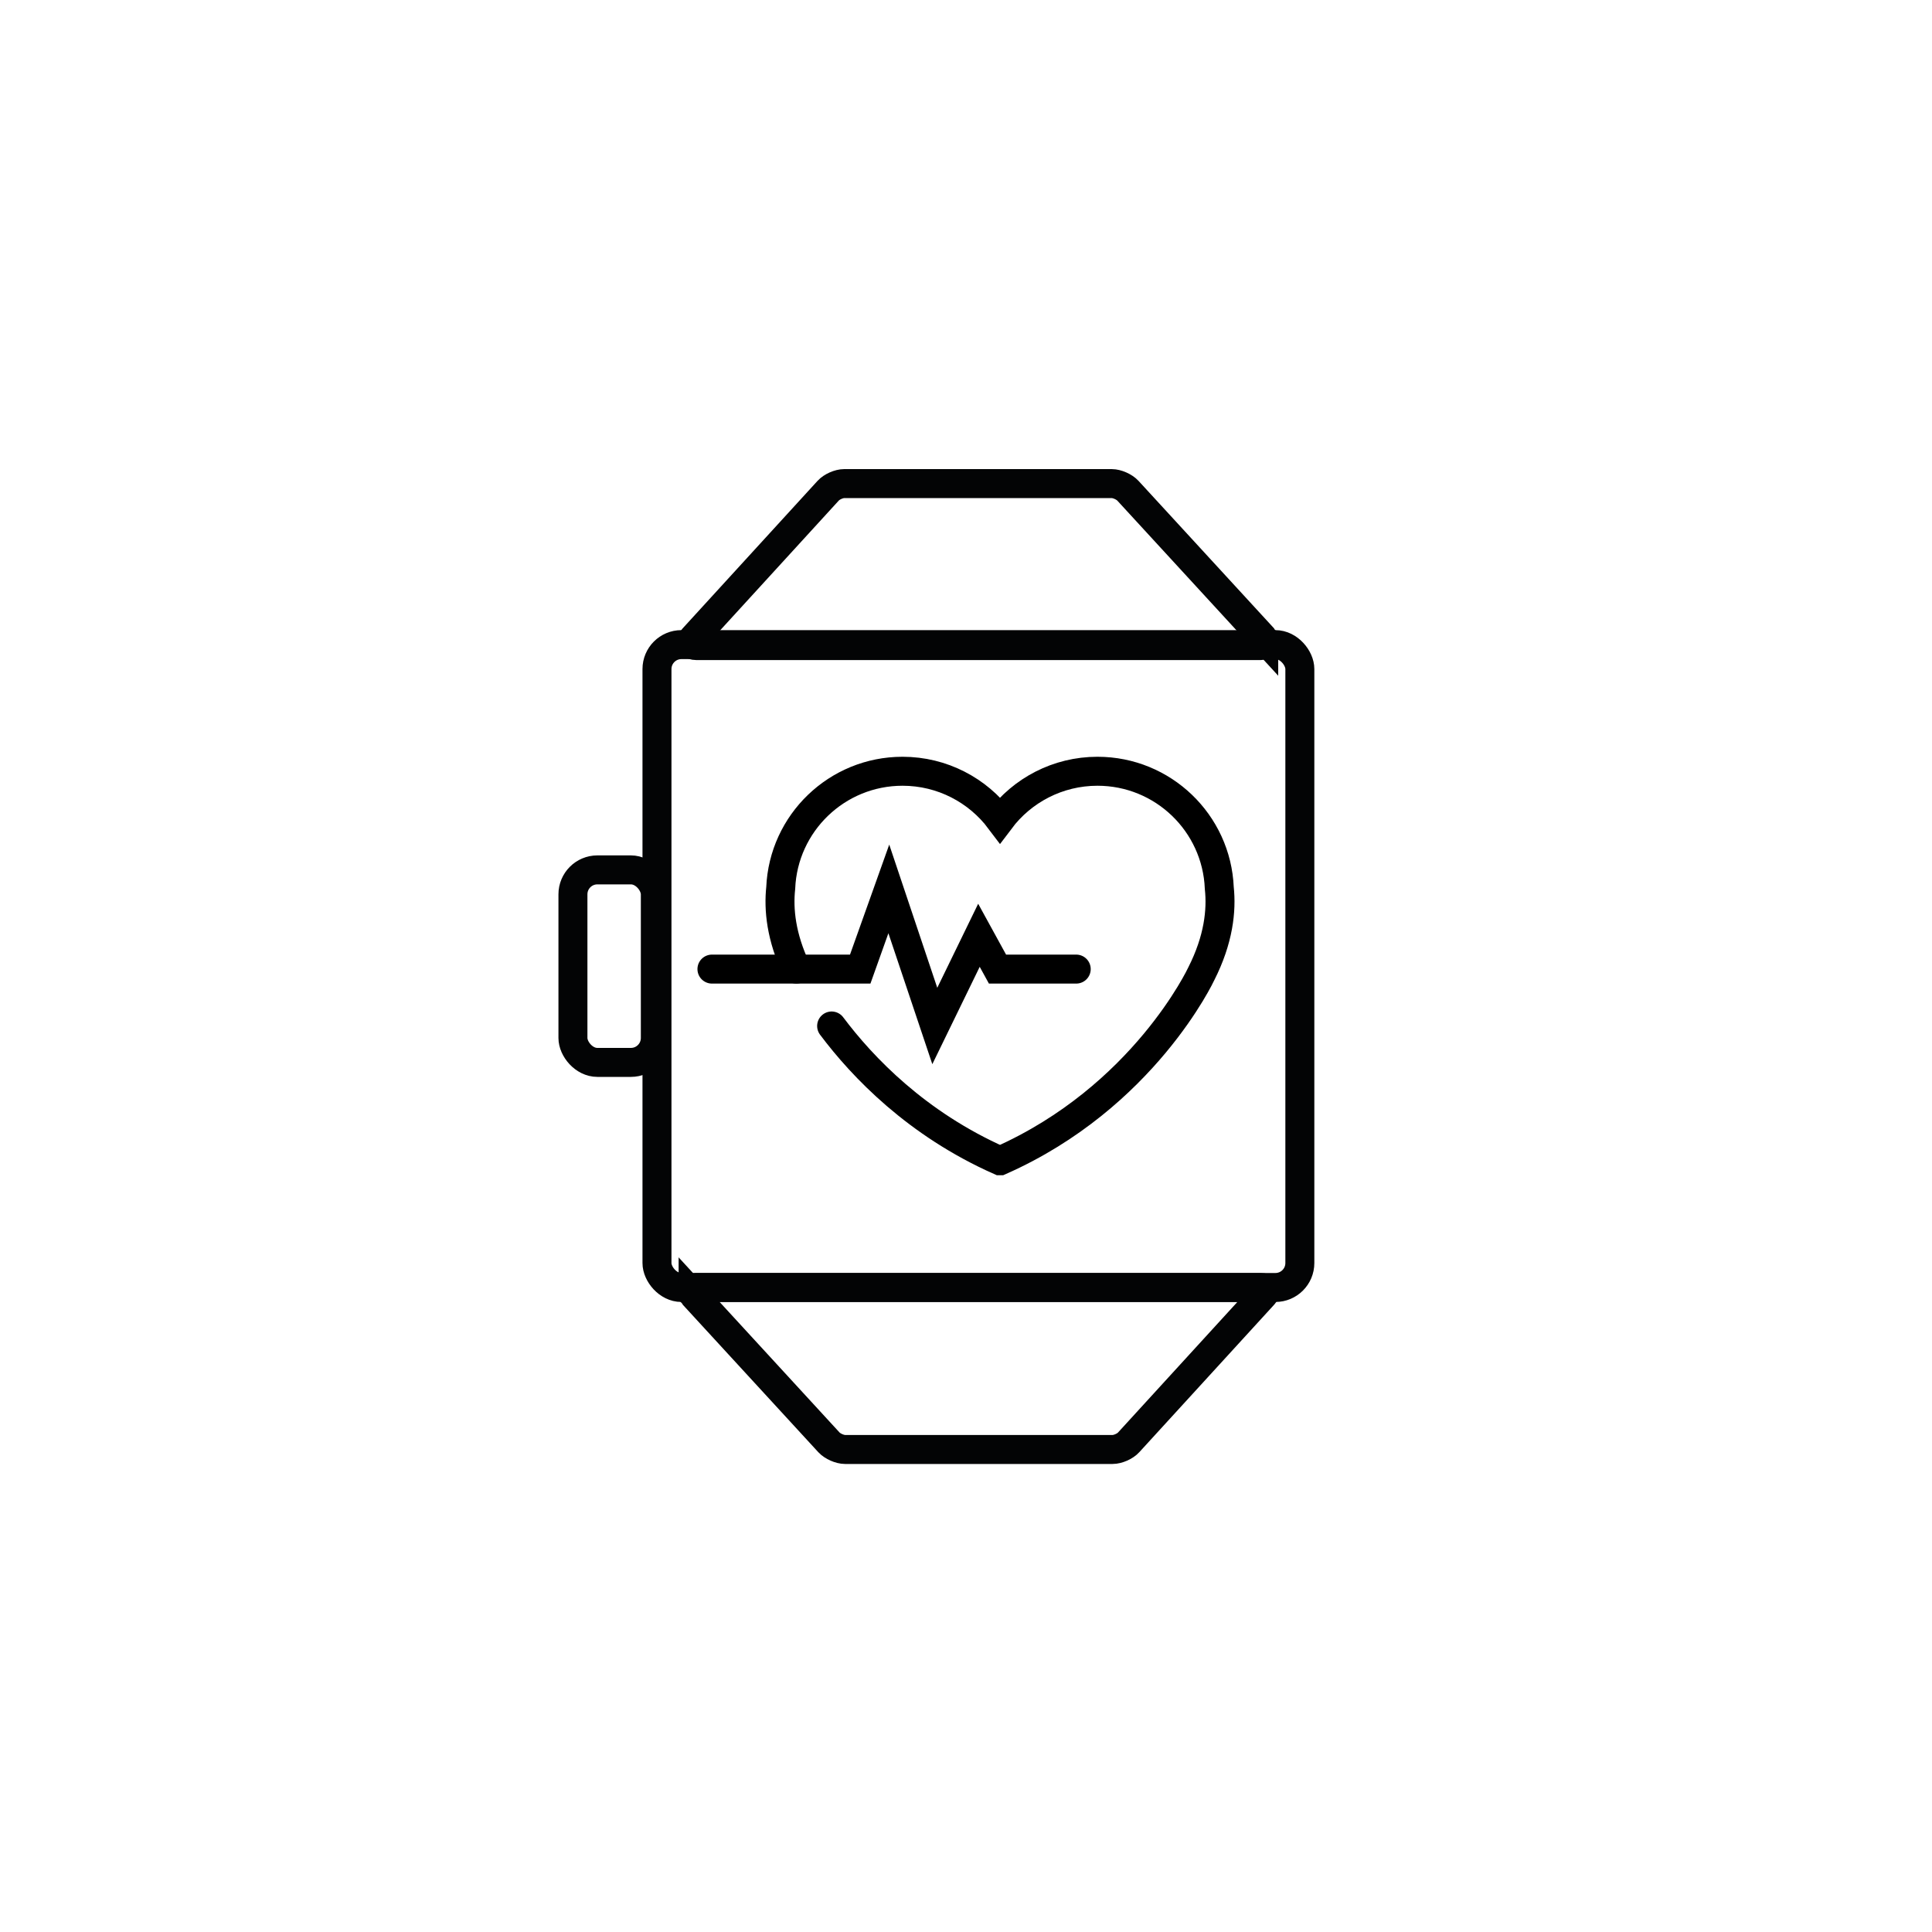 <?xml version="1.0" encoding="UTF-8"?>
<svg id="Icons" xmlns="http://www.w3.org/2000/svg" viewBox="0 0 200 200">
  <defs>
    <style>
      .cls-1 {
        stroke: #030405;
      }

      .cls-1, .cls-2 {
        fill: none;
        stroke-miterlimit: 10;
        stroke-width: 3px;
      }

      .cls-2 {
        stroke: #000;
        stroke-linecap: round;
      }
    </style>
  </defs>
  <rect class="cls-1" x="68.01" y="66.73" width="66.55" height="66.55" rx="2.53" ry="2.53"/>
  <path class="cls-1" d="M130.82,66.09c.37.4.23.74-.32.74h-58.42c-.55,0-.7-.33-.33-.74l13.98-15.29c.37-.41,1.12-.74,1.67-.74h27.68c.55,0,1.3.33,1.68.74l14.06,15.3Z"/>
  <path class="cls-1" d="M71.75,134.02c-.37-.4-.23-.74.32-.74h58.42c.55,0,.7.33.33.74l-13.98,15.29c-.37.41-1.12.74-1.67.74h-27.68c-.55,0-1.3-.33-1.68-.74l-14.06-15.3Z"/>
  <rect class="cls-1" x="59.31" y="90.05" width="8.53" height="19.93" rx="2.53" ry="2.53"/>
  <polyline class="cls-2" points="73.7 100.32 89.05 100.32 92.01 92.02 96.77 106.21 101.34 96.82 103.26 100.32 111.41 100.32"/>
  <path class="cls-2" d="M86.09,106.21c3.21,4.28,8.82,10.14,17.42,13.95h.01s.01,0,.01,0c14.89-6.59,20.83-19.36,20.83-19.36,1.79-3.54,2.11-6.54,1.86-8.88-.28-6.72-5.82-12.08-12.61-12.08-4.12,0-7.79,1.98-10.09,5.04-2.3-3.06-5.97-5.04-10.09-5.04-6.79,0-12.33,5.36-12.61,12.08-.24,2.23.04,5.07,1.62,8.4"/>
</svg>